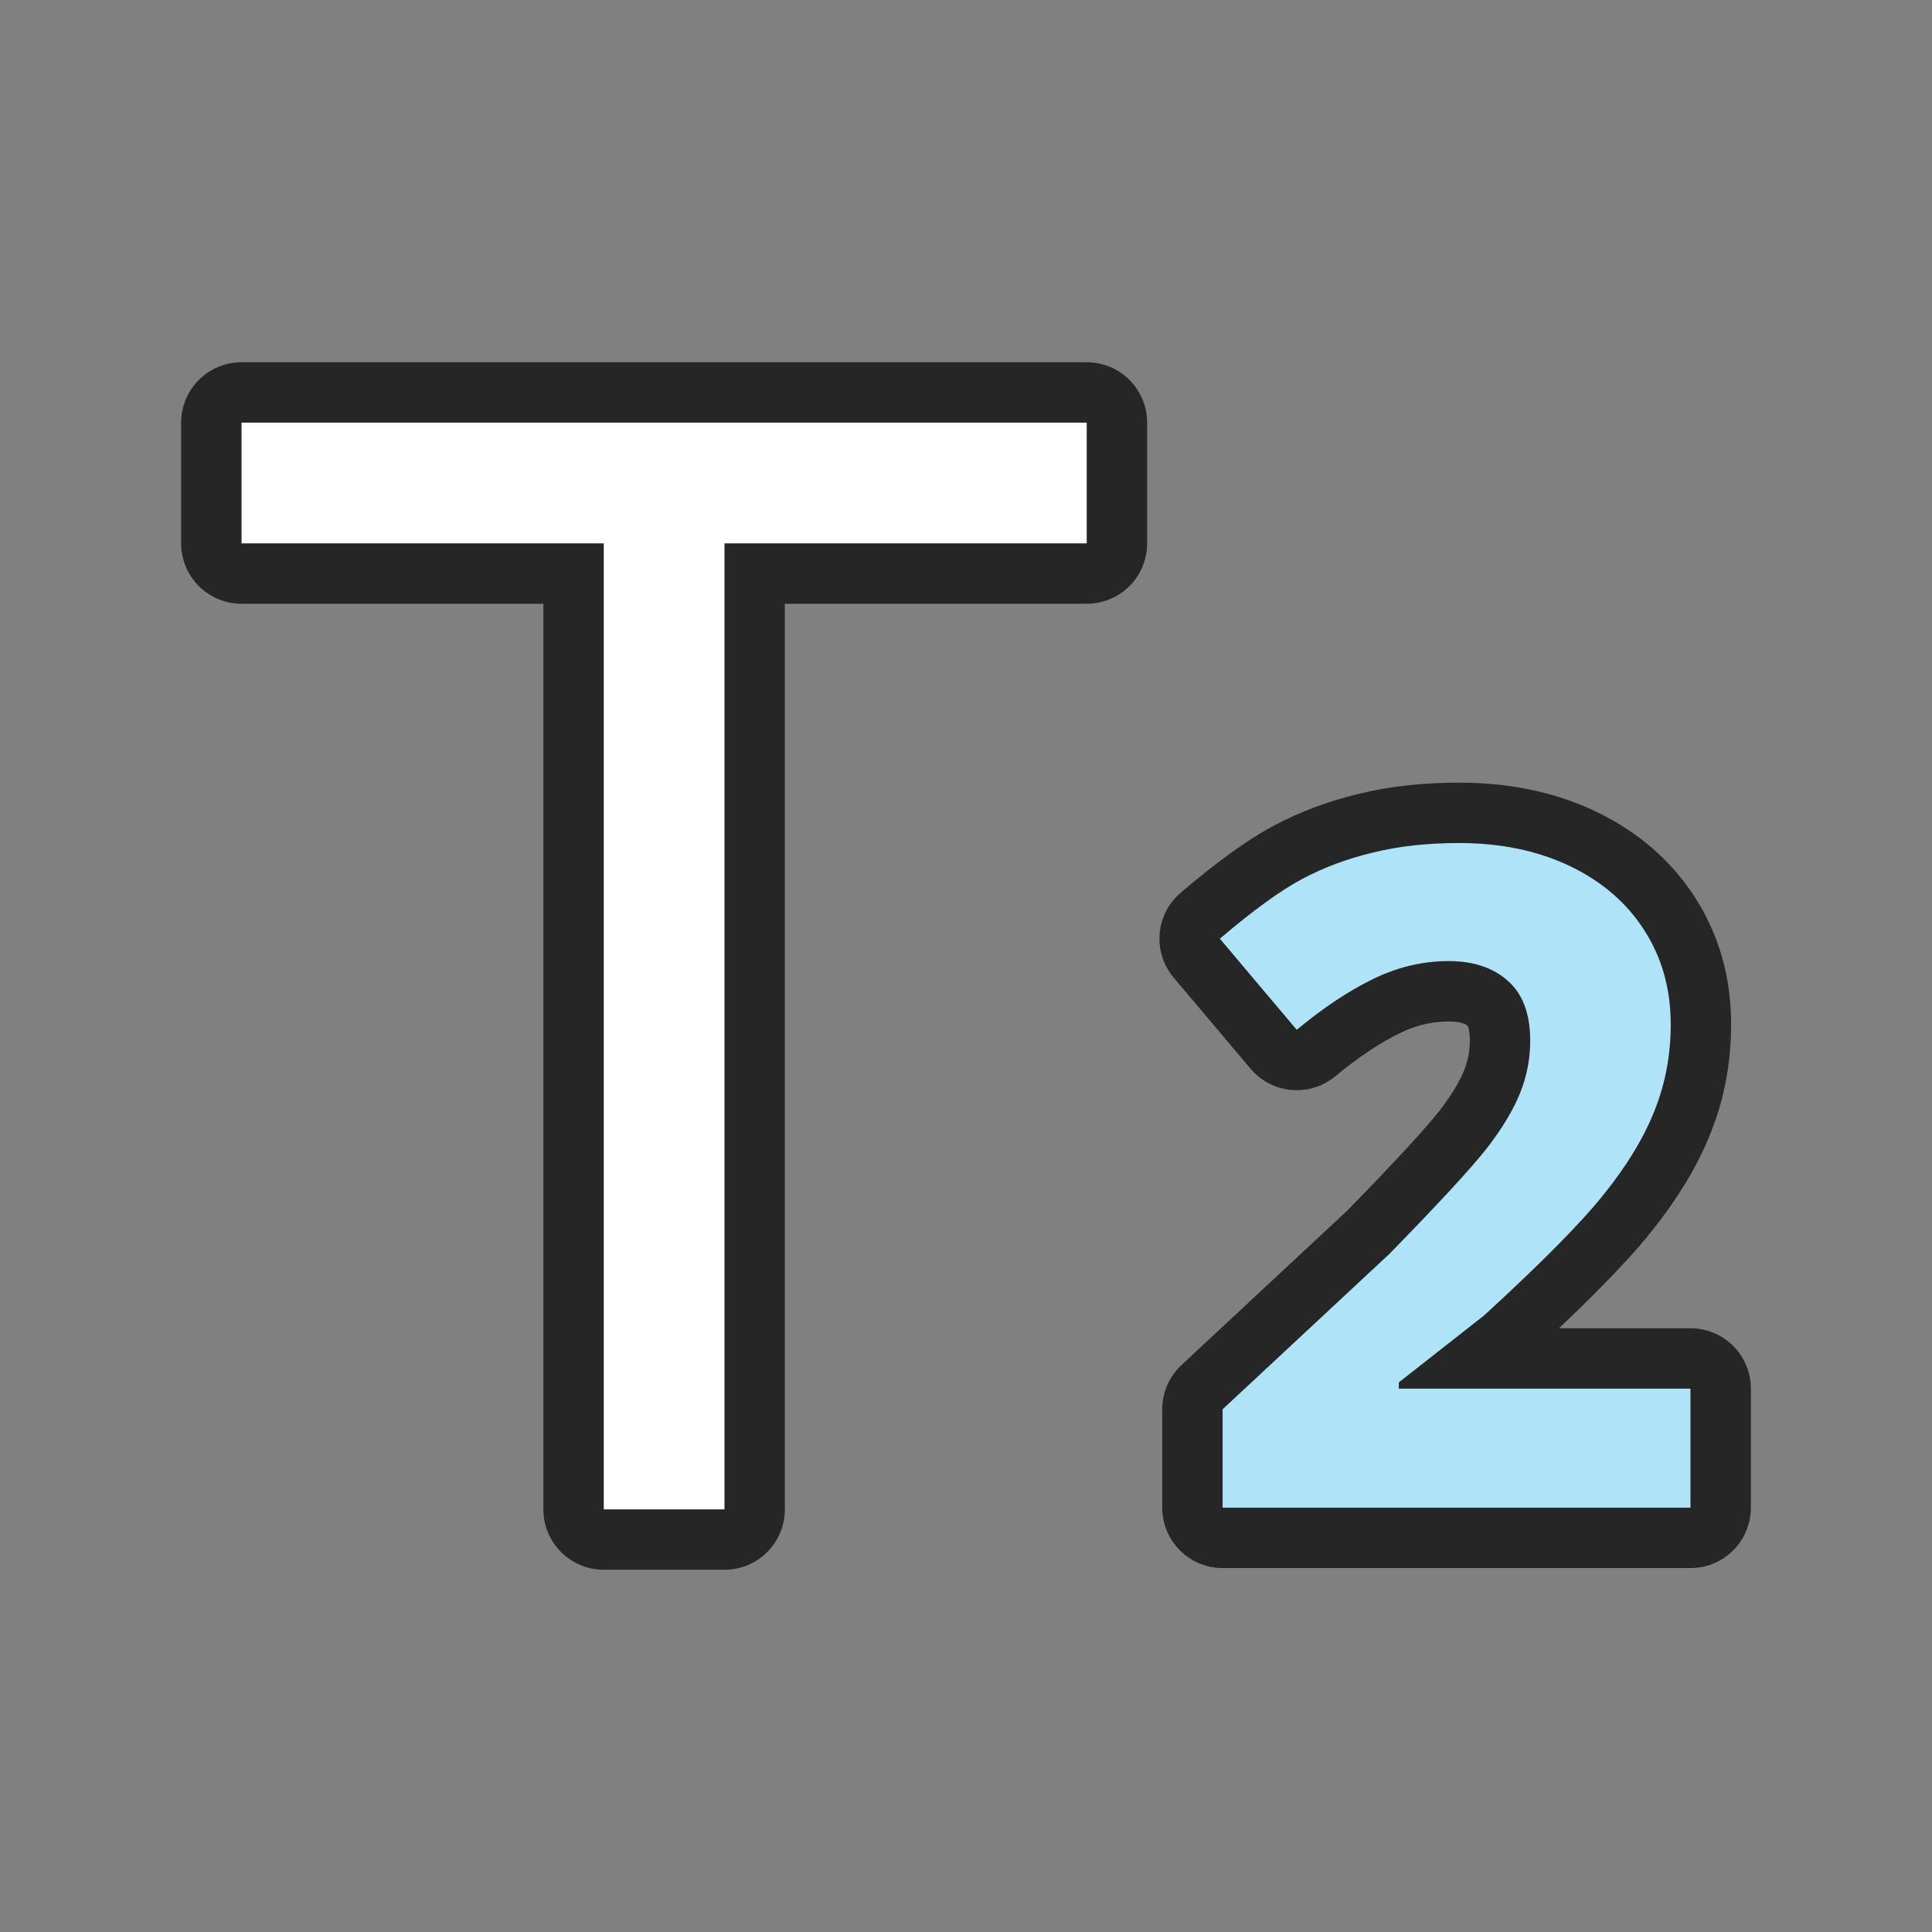 <?xml version="1.0" encoding="UTF-8" standalone="no"?>
<svg
   xmlns:dc="http://purl.org/dc/elements/1.1/"
   xmlns:cc="http://creativecommons.org/ns#"
   xmlns:rdf="http://www.w3.org/1999/02/22-rdf-syntax-ns#"
   xmlns:svg="http://www.w3.org/2000/svg"
   xmlns="http://www.w3.org/2000/svg"
   xmlns:sodipodi="http://sodipodi.sourceforge.net/DTD/sodipodi-0.dtd"
   xmlns:inkscape="http://www.inkscape.org/namespaces/inkscape"
   height="32"
   viewBox="0 0 32 32"
   width="32"
   version="1.1"
   id="svg6"
   sodipodi:docname="subtitleparastyle.svg"
   inkscape:version="0.92.5 (2060ec1f9f, 2020-04-08)"
   inkscape:export-filename="/home/jupiter007/Libreoffice yaru theme fullcolor/build/cmd/32/subtitleparastyle.png"
   inkscape:export-xdpi="96"
   inkscape:export-ydpi="96">
  <rect x="0" y="0" width="32" height="32" fill="#808080" stroke="none"/>
  <defs
     id="defs10" />
  <sodipodi:namedview
     pagecolor="#ffffff"
     bordercolor="#666666"
     borderopacity="1"
     objecttolerance="10"
     gridtolerance="10"
     guidetolerance="10"
     inkscape:pageopacity="0"
     inkscape:pageshadow="2"
     inkscape:window-width="1920"
     inkscape:window-height="1011"
     id="namedview8"
     showgrid="true"
     inkscape:zoom="20.85965"
     inkscape:cx="12.293241"
     inkscape:cy="15.166317"
     inkscape:window-x="0"
     inkscape:window-y="32"
     inkscape:window-maximized="1"
     inkscape:current-layer="svg6">
    <inkscape:grid
       type="xygrid"
       id="grid822" />
  </sodipodi:namedview>
  <path
     style="opacity:0.7;fill:#000000;fill-opacity:1;stroke:#000000;stroke-width:2;stroke-linejoin:round;stroke-miterlimit:4;stroke-dasharray:none"
     id="path826"
     d="m 28,24.972 h -7.75 v -1.63 l 2.767,-2.578 c 0.824,-0.844 1.362,-1.428 1.615,-1.752 0.253,-0.329 0.435,-0.632 0.546,-0.91 0.111,-0.278 0.167,-0.566 0.167,-0.864 0,-0.445 -0.124,-0.776 -0.372,-0.993 -0.243,-0.217 -0.569,-0.326 -0.978,-0.326 -0.43,0 -0.847,0.099 -1.251,0.296 -0.404,0.197 -0.827,0.478 -1.266,0.842 l -1.274,-1.509 c 0.546,-0.465 0.998,-0.794 1.357,-0.986 0.359,-0.192 0.751,-0.339 1.175,-0.44 0.425,-0.106 0.9,-0.159 1.426,-0.159 0.693,0 1.304,0.126 1.835,0.379 0.531,0.253 0.943,0.607 1.236,1.062 0.293,0.455 0.44,0.976 0.44,1.562 0,0.511 -0.091,0.991 -0.273,1.441 -0.177,0.445 -0.455,0.902 -0.834,1.373 -0.374,0.47 -1.036,1.14 -1.987,2.01 l -1.41,1.107 V 23 h 4.831 z"
     inkscape:connector-curvature="0" />
  <path
     style="opacity:0.7;fill:#000000;stroke:#000000;stroke-width:2;stroke-linejoin:round;stroke-miterlimit:4;stroke-dasharray:none"
     id="path824"
     d="m 4,7 v 2 h 6 v 16 h 2 V 9 h 6 V 7 Z"
     inkscape:connector-curvature="0"
     sodipodi:nodetypes="ccccccccc" />
  <path
     d="m 28,24.972 h -7.75 v -1.63 l 2.767,-2.578 c 0.824,-0.844 1.362,-1.428 1.615,-1.752 0.253,-0.329 0.435,-0.632 0.546,-0.91 0.111,-0.278 0.167,-0.566 0.167,-0.864 0,-0.445 -0.124,-0.776 -0.372,-0.993 -0.243,-0.217 -0.569,-0.326 -0.978,-0.326 -0.43,0 -0.847,0.099 -1.251,0.296 -0.404,0.197 -0.827,0.478 -1.266,0.842 l -1.274,-1.509 c 0.546,-0.465 0.998,-0.794 1.357,-0.986 0.359,-0.192 0.751,-0.339 1.175,-0.44 0.425,-0.106 0.9,-0.159 1.426,-0.159 0.693,0 1.304,0.126 1.835,0.379 0.531,0.253 0.943,0.607 1.236,1.062 0.293,0.455 0.44,0.976 0.44,1.562 0,0.511 -0.091,0.991 -0.273,1.441 -0.177,0.445 -0.455,0.902 -0.834,1.373 -0.374,0.47 -1.036,1.14 -1.987,2.01 l -1.41,1.107 V 23 h 4.831 z"
     id="path2"
     style="fill:#aee3f8;fill-opacity:1"
     inkscape:connector-curvature="0" />
  <path
     d="m 4,7 v 2 h 6 v 16 h 2 V 9 h 6 V 7 Z"
     id="path4"
     style="fill:#ffffff"
     inkscape:connector-curvature="0"
     sodipodi:nodetypes="ccccccccc" />
</svg>
